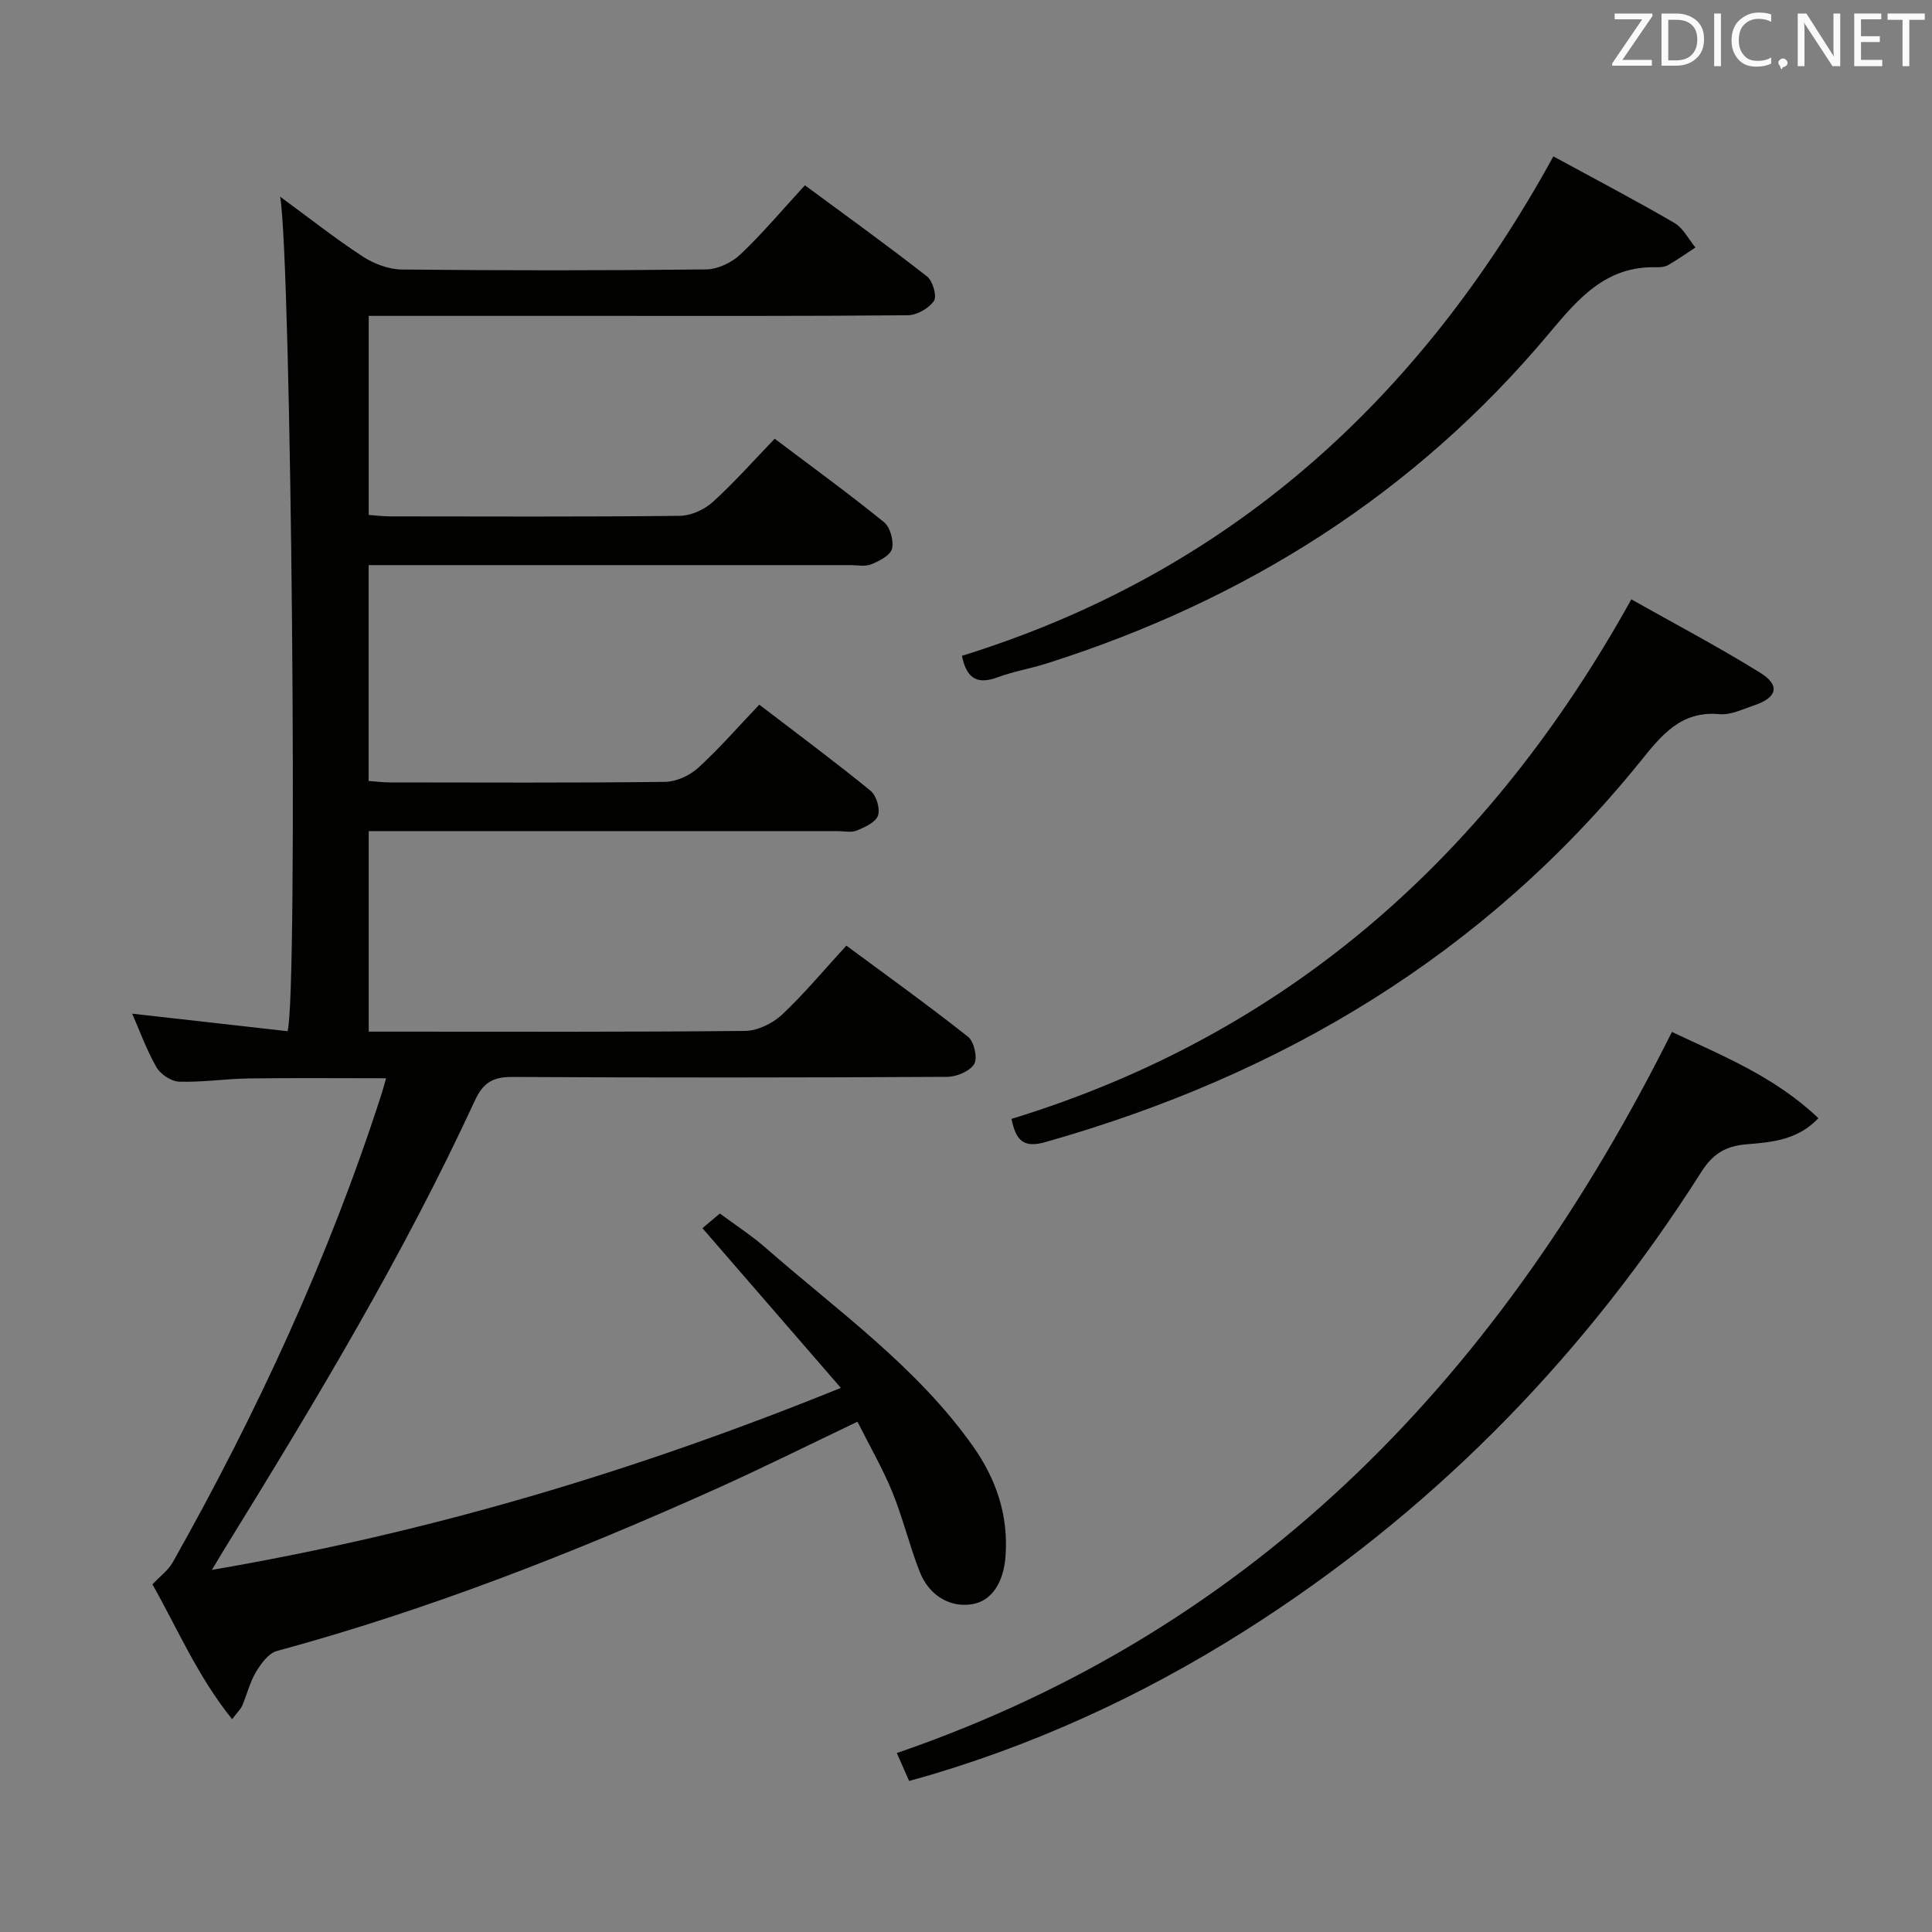 <svg enable-background="new 0 0 400 400" viewBox="0 0 400 400" xmlns="http://www.w3.org/2000/svg"><rect x="0" y="0" width="400" height="400" fill="#808080" stroke="none"/><path d="m177.53 294.35c-10.01 4.77-19.51 9.51-29.18 13.86-29.57 13.29-59.68 25.11-91.03 33.61-1.74.47-3.3 2.64-4.34 4.38-1.26 2.11-1.84 4.62-2.82 6.91-.31.73-.95 1.31-2.1 2.83-7.16-8.87-11.38-18.89-16.5-27.91 1.63-1.74 3.29-2.94 4.2-4.56 17.41-30.91 32.26-62.96 43.17-96.77.3-.93.55-1.88 1.01-3.46-9.7 0-19.07-.09-28.43.04-4.81.07-9.63.82-14.42.67-1.63-.05-3.85-1.52-4.69-2.98-2.06-3.58-3.46-7.53-5.03-11.1 10.72 1.21 21.52 2.43 32.17 3.63 2.2-7.84.77-159.62-1.54-172.78 6.05 4.43 11.4 8.67 17.09 12.38 2.32 1.52 5.37 2.67 8.1 2.7 20.99.22 41.99.22 62.99-.02 2.43-.03 5.35-1.42 7.14-3.13 4.57-4.33 8.64-9.19 13.33-14.29 8.59 6.35 17.07 12.45 25.29 18.88 1.18.92 2.08 4.08 1.42 5.06-1.04 1.54-3.52 2.95-5.4 2.97-21.66.2-43.33.13-64.99.13-13.66 0-27.33 0-40.99 0-1.79 0-3.58 0-5.64 0v41.21c1.54.11 2.98.3 4.42.3 20 .02 40 .11 59.99-.11 2.32-.03 5.09-1.29 6.84-2.88 4.43-4.01 8.41-8.53 12.8-13.09 7.84 5.91 15.37 11.39 22.6 17.25 1.3 1.05 2.1 3.88 1.69 5.53-.33 1.38-2.65 2.55-4.32 3.23-1.29.52-2.96.15-4.46.16-31.33 0-62.66 0-93.99 0-1.78 0-3.57 0-5.59 0v44.69c1.49.11 2.93.3 4.36.3 19 .02 38 .11 56.99-.11 2.32-.03 5.1-1.29 6.84-2.87 4.41-4.03 8.35-8.56 12.69-13.12 8.09 6.19 15.7 11.84 23.03 17.82 1.21.98 2.03 3.71 1.55 5.13-.47 1.4-2.71 2.42-4.38 3.11-1.14.48-2.63.12-3.96.12-30.5 0-60.99 0-91.49 0-1.79 0-3.58 0-5.61 0v41.52h5.43c24.16 0 48.33.1 72.49-.15 2.58-.03 5.67-1.53 7.61-3.33 4.59-4.3 8.63-9.18 13.36-14.33 8.55 6.33 17.03 12.41 25.2 18.88 1.25.99 2.01 4.39 1.27 5.63-.9 1.5-3.64 2.65-5.6 2.66-29.99.16-59.99.19-89.99.02-4.03-.02-6.07 1.15-7.79 4.88-14.8 32.07-32.98 62.27-51.49 92.27-.84 1.36-1.65 2.73-2.96 4.91 45-7.7 87.47-20.36 130.22-37.68-9.76-11.26-18.96-21.88-28.66-33.07.51-.43 1.87-1.57 3.61-3.04 3.21 2.39 6.56 4.55 9.53 7.15 14.87 13.02 31.19 24.55 42.82 40.96 4.87 6.86 7.43 14.39 6.79 22.91-.41 5.42-2.86 9.14-6.78 9.85-4.57.82-9.01-1.65-11-6.73-2.12-5.41-3.47-11.11-5.66-16.48-2.01-4.91-4.69-9.53-7.21-14.55z" fill="#010100"/><path d="m188.22 368.72c-.85-1.92-1.5-3.42-2.54-5.77 75.41-25.93 125.47-79.15 160.47-149.3 10.3 4.88 21.24 9.19 30.33 17.86-4.32 4.58-9.81 4.99-14.84 5.4-4.51.36-7.1 2.09-9.44 5.79-23.61 37.17-53.58 68.16-90.45 92.35-21.38 14.03-44.21 24.99-68.74 32.32-1.42.44-2.86.81-4.79 1.35z" fill="#010100"/><path d="m209.41 231.66c57.46-17.64 98.97-54.64 128.34-107.57 8.93 5.04 18.01 9.81 26.69 15.2 4.2 2.61 3.51 5.14-1.25 6.74-2.35.79-4.86 2.04-7.18 1.83-8.07-.75-12.1 4.48-16.44 9.85-32.29 39.92-74.15 64.88-123.15 78.75-4.5 1.27-6.05-.28-7.01-4.8z" fill="#010100"/><path d="m321.61 32.38c8.51 4.63 16.88 9.02 25.05 13.77 1.82 1.06 2.93 3.36 4.36 5.09-1.87 1.22-3.7 2.52-5.63 3.63-.68.39-1.62.48-2.43.46-10.5-.3-16.21 6.5-22.32 13.79-27.76 33.13-62.92 55.25-103.97 68.25-3.31 1.05-6.79 1.62-10.04 2.83-3.94 1.46-6.45.69-7.47-4.42 54.8-16.99 94.51-52.52 122.45-103.4z" fill="#010100"/><g fill="#fafafb"><path d="m342.2 3.2-6.3 9.2h6.1v1.2h-8.2v-.5l6.2-9.1h-5.7v-1.2h7.8v.4z"/><path d="m344 13.7v-10.9h3.1c1.6 0 3 .5 4.1 1.4 1.1 1 1.6 2.2 1.6 3.9s-.5 3-1.6 4-2.5 1.5-4.2 1.5h-3zm1.4-9.6v8.4h1.6c1.4 0 2.5-.4 3.2-1.1.8-.8 1.2-1.8 1.2-3.2s-.4-2.4-1.2-3.1-1.8-1-3.1-1z"/><path d="m356.3 2.8v10.9h-1.4v-10.9z"/><path d="m366.6 13.2c-.8.4-1.8.6-3 .6-1.6 0-2.8-.5-3.7-1.5s-1.4-2.3-1.4-3.9c0-1.7.5-3.2 1.6-4.2s2.4-1.6 4-1.6c1 0 1.9.1 2.6.4v1.5c-.8-.4-1.6-.6-2.6-.6-1.2 0-2.2.4-3 1.2s-1.1 1.9-1.1 3.3c0 1.3.4 2.3 1.1 3.1s1.6 1.1 2.8 1.1c1.1 0 2-.2 2.8-.7v1.3z"/><path d="m368.2 13c0-.3.1-.5.3-.6.2-.2.4-.3.6-.3.3 0 .5.1.7.3s.3.4.3.6-.1.5-.3.6c-.2.2-.4.3-.7.3-.3 1-.5-.1-.6-.3-.2-.2-.3-.4-.3-.6z"/><path d="m381.1 13.7h-1.7l-5.5-8.4c-.2-.2-.3-.5-.4-.7 0 .2.1.8.1 1.5v7.6h-1.4v-10.9h1.8l5.3 8.3c.3.4.4.6.4.8 0-.3-.1-.8-.1-1.6v-7.5h1.4v10.9z"/><path d="m389.7 13.7h-5.8v-10.9h5.6v1.2h-4.2v3.5h3.9v1.2h-3.9v3.7h4.4z"/><path d="m398.4 4.1h-3.1v9.6h-1.4v-9.6h-3.1v-1.3h7.7v1.3z"/></g></svg>